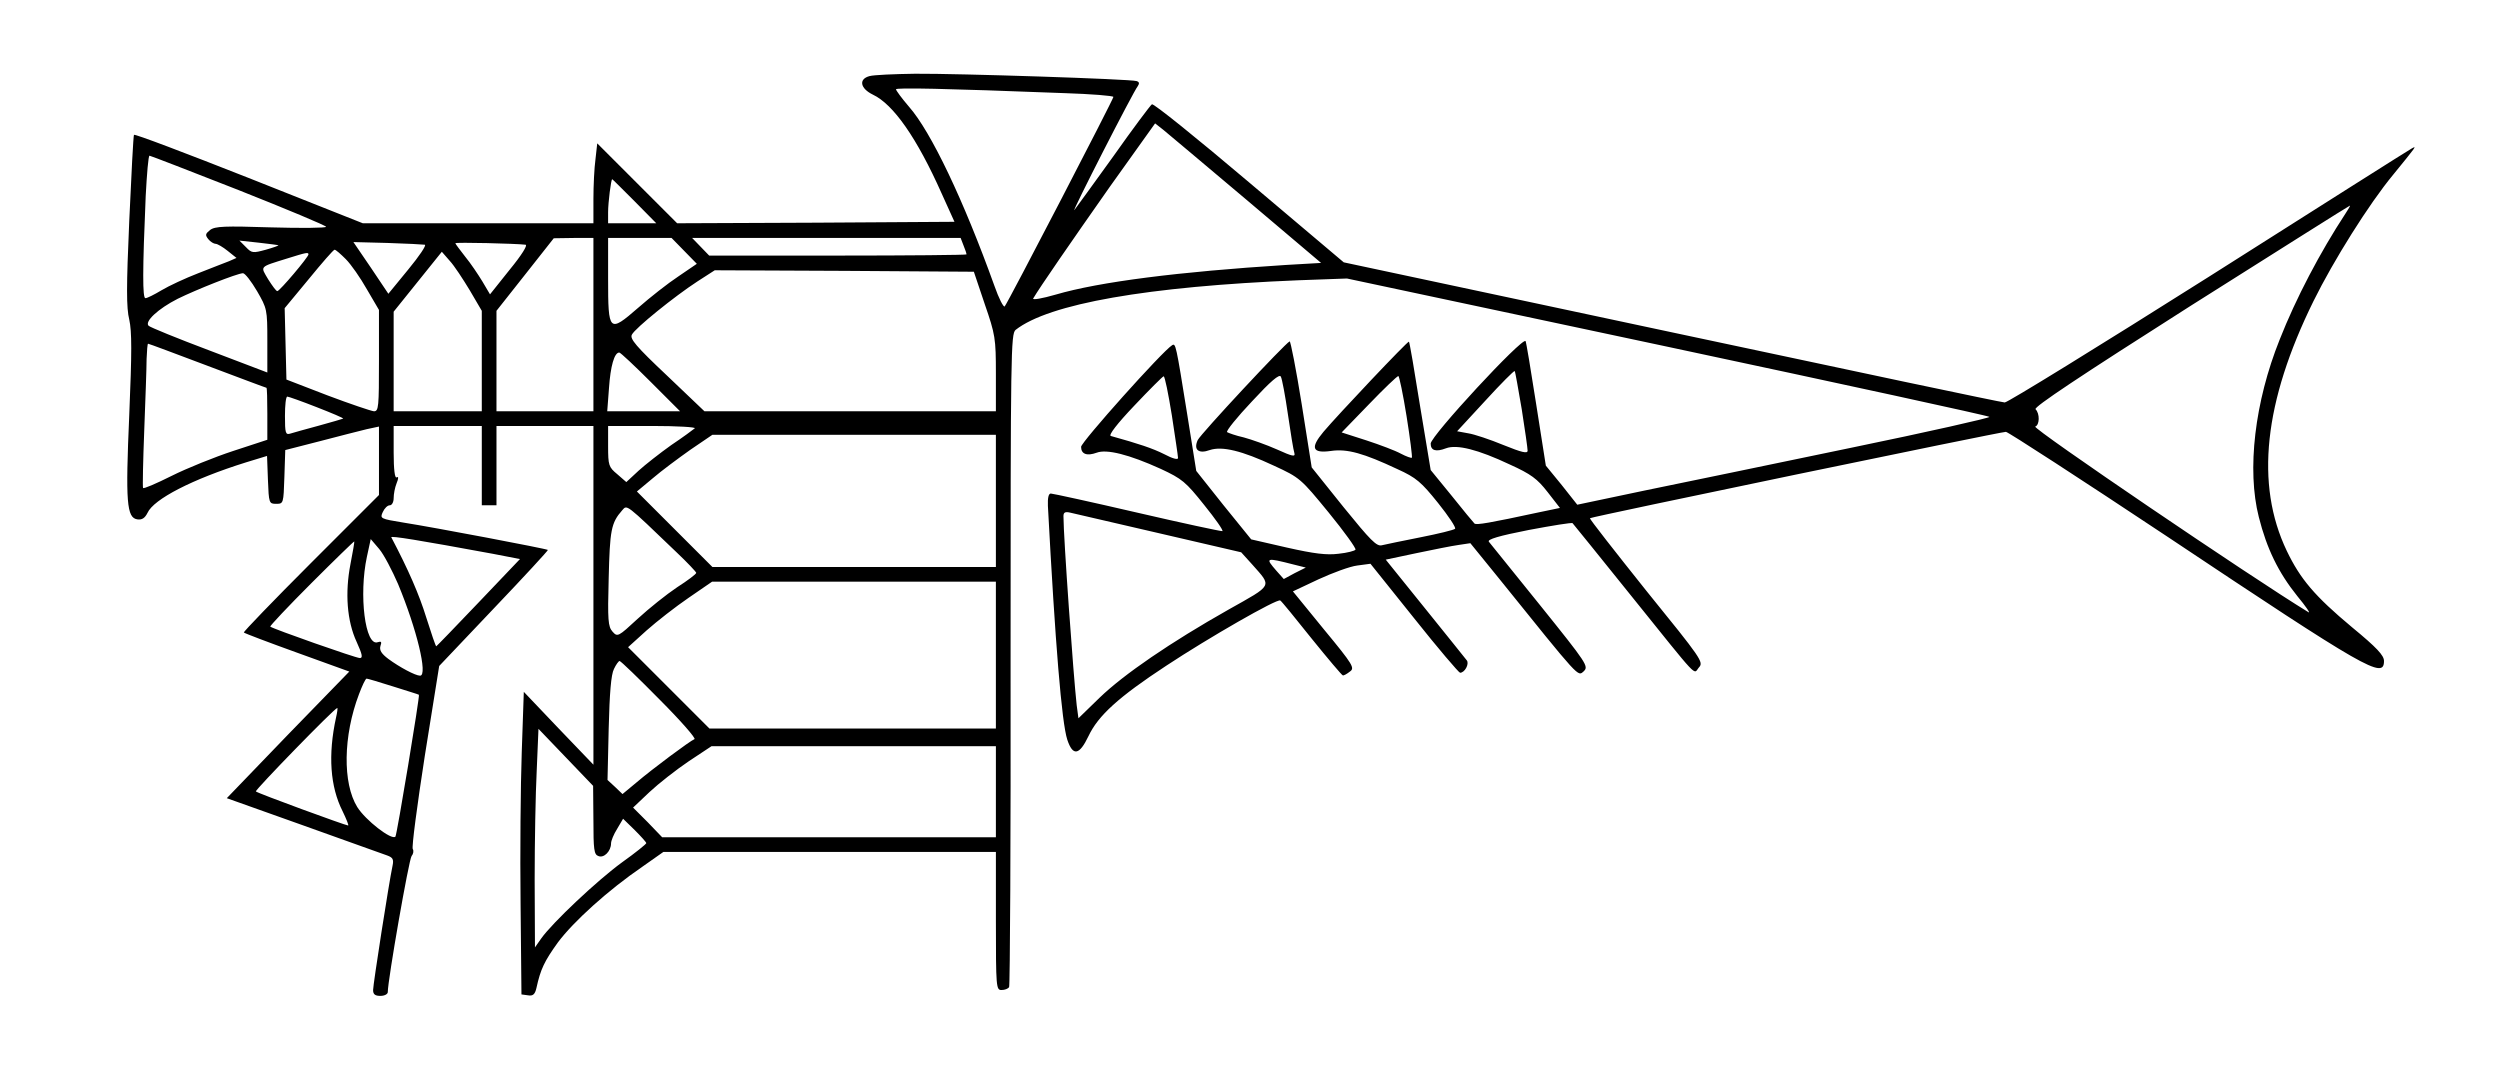 <?xml version="1.0" standalone="no"?>
<!DOCTYPE svg PUBLIC "-//W3C//DTD SVG 20010904//EN"
 "http://www.w3.org/TR/2001/REC-SVG-20010904/DTD/svg10.dtd">
<svg version="1.0" xmlns="http://www.w3.org/2000/svg"
 width="851pt" height="371pt" viewBox="0 0 851 371"
 preserveAspectRatio="xMidYMid meet">
<g transform="translate(0,371) scale(0.1,-0.1)"
fill="#000000" stroke="none">
<path d="M2960 3451 c-38 -10 -32 -42 11 -63 70 -33 150 -147 235 -338 l43
-95 -472 -3 -472 -2 -136 136 -136 136 -6 -54 c-4 -29 -7 -90 -7 -135 l0 -83
-392 0 -393 0 -388 154 c-213 84 -389 151 -391 147 -2 -3 -9 -135 -16 -292
-10 -226 -10 -297 0 -337 9 -41 9 -110 0 -324 -13 -298 -9 -351 28 -356 15 -2
25 4 34 22 21 47 153 115 335 172 l72 22 3 -81 c3 -80 4 -82 28 -82 25 0 25 1
28 91 l3 92 117 30 c64 17 136 35 160 41 l42 9 0 -116 0 -117 -232 -232 c-128
-128 -230 -234 -228 -236 3 -3 85 -34 182 -69 l177 -64 -209 -215 -208 -216
261 -93 c144 -52 272 -97 285 -102 19 -7 23 -13 18 -36 -12 -56 -66 -403 -66
-422 0 -15 7 -20 25 -20 14 0 25 6 25 13 0 41 72 452 81 463 6 7 8 18 4 24 -4
6 15 149 41 317 l49 306 186 196 c103 108 185 197 184 199 -4 4 -389 77 -491
93 -80 13 -81 14 -71 36 6 13 16 23 24 23 7 0 13 11 13 24 0 14 4 36 10 51 7
17 7 24 0 20 -6 -4 -10 27 -10 84 l0 91 150 0 150 0 0 -135 0 -135 25 0 25 0
0 135 0 135 165 0 165 0 0 -576 0 -577 -119 124 -118 124 -7 -205 c-4 -113 -6
-344 -4 -515 l3 -310 22 -3 c17 -3 24 3 29 25 14 64 27 91 73 155 53 71 171
178 288 258 l71 50 566 0 566 0 0 -235 c0 -226 1 -235 19 -235 11 0 22 4 26
10 3 5 6 507 5 1116 0 1045 1 1107 17 1121 113 89 449 148 963 169 l165 6
1090 -232 c600 -128 1093 -235 1097 -239 4 -3 -208 -51 -470 -105 -262 -55
-580 -120 -705 -146 l-228 -48 -53 67 -54 66 -33 210 c-18 116 -34 212 -36
214 -11 14 -323 -323 -323 -349 0 -24 18 -29 52 -16 37 14 109 -4 217 -55 73
-33 94 -49 129 -94 l42 -54 -72 -15 c-167 -36 -213 -44 -219 -38 -4 4 -39 46
-78 95 l-71 87 -36 217 c-19 120 -36 219 -38 220 -3 4 -243 -250 -291 -307
-46 -55 -38 -74 26 -65 55 8 111 -8 226 -62 64 -29 81 -44 138 -115 36 -45 62
-84 58 -88 -4 -4 -57 -17 -118 -29 -60 -12 -119 -24 -131 -27 -18 -5 -39 17
-130 129 l-109 136 -34 215 c-19 119 -38 215 -41 214 -16 -7 -303 -315 -313
-336 -15 -33 3 -48 41 -34 42 14 109 -2 218 -53 89 -41 92 -44 187 -160 53
-65 94 -122 91 -126 -2 -4 -28 -11 -58 -14 -40 -5 -82 0 -175 21 l-122 28 -94
116 -93 117 -31 194 c-38 237 -39 241 -51 234 -33 -20 -310 -330 -310 -346 0
-25 20 -32 53 -20 34 13 110 -6 218 -55 73 -34 85 -44 148 -123 38 -47 66 -87
62 -89 -4 -1 -135 27 -290 63 -155 36 -288 65 -294 65 -8 0 -11 -15 -10 -42
25 -469 47 -738 66 -796 19 -57 41 -53 72 12 33 70 102 133 265 240 144 95
377 229 388 222 4 -2 52 -61 107 -130 55 -68 103 -125 106 -125 3 -1 14 5 24
13 17 12 12 22 -88 143 l-106 130 87 41 c48 22 107 44 132 47 l45 6 149 -186
c81 -102 152 -185 156 -185 16 0 32 30 23 42 -5 7 -70 87 -143 178 l-133 165
104 22 c57 12 122 25 144 28 l40 6 95 -117 c282 -350 270 -337 291 -319 17 17
12 25 -148 224 -91 113 -170 211 -175 217 -6 8 34 20 136 40 80 15 147 26 149
23 2 -2 91 -112 197 -244 240 -298 213 -270 233 -247 17 18 9 29 -179 261
-107 134 -194 245 -192 247 5 5 1397 294 1416 294 7 0 255 -161 550 -357 679
-453 737 -486 737 -423 0 19 -24 45 -109 115 -127 106 -176 164 -222 260 -108
226 -78 507 91 850 68 138 189 331 271 430 78 96 82 100 64 90 -8 -4 -319
-201 -691 -437 -372 -235 -685 -428 -695 -428 -10 0 -521 108 -1134 239
l-1116 238 -322 272 c-177 150 -326 270 -331 266 -5 -3 -65 -83 -132 -178 -68
-94 -127 -176 -132 -182 -11 -11 201 404 216 422 6 9 5 14 -4 17 -21 7 -607
26 -754 25 -71 -1 -141 -4 -155 -8z m663 -58 c92 -3 167 -9 167 -13 0 -8 -360
-702 -370 -713 -4 -4 -20 27 -35 70 -105 292 -216 525 -291 610 -24 28 -44 55
-44 59 0 6 158 3 573 -13z m620 -363 l254 -215 -121 -7 c-362 -23 -633 -57
-783 -101 -45 -13 -79 -19 -76 -13 23 39 128 191 260 379 l155 217 28 -22 c16
-13 143 -120 283 -238z m-3431 33 c164 -65 298 -121 298 -125 0 -4 -84 -5
-187 -2 -158 5 -191 4 -208 -9 -16 -13 -17 -17 -6 -31 7 -9 19 -16 25 -16 6 0
25 -11 41 -24 l30 -24 -25 -11 c-14 -5 -61 -24 -105 -41 -44 -17 -100 -43
-125 -58 -25 -15 -49 -27 -55 -27 -10 0 -10 93 1 348 4 75 9 137 13 137 3 0
140 -53 303 -117z m1348 -38 l74 -75 -82 0 -82 0 0 38 c0 32 10 112 14 112 1
0 35 -34 76 -75z m5824 -42 c-86 -131 -169 -289 -224 -429 -85 -212 -112 -443
-71 -604 27 -107 66 -188 131 -269 29 -35 46 -60 38 -55 -192 117 -943 627
-930 632 15 5 16 44 1 59 -7 7 149 111 528 352 296 187 540 341 542 341 2 0
-5 -12 -15 -27z m-5964 -378 l0 -295 -165 0 -165 0 0 171 0 171 98 124 97 123
68 1 67 0 0 -295z m309 251 l43 -44 -63 -43 c-35 -23 -96 -71 -137 -107 -99
-86 -102 -83 -102 99 l0 139 108 0 108 0 43 -44z m951 18 c6 -14 10 -27 10
-30 0 -2 -197 -4 -438 -4 l-438 0 -29 30 -29 30 457 0 457 0 10 -26z m-2332 1
c1 -1 -18 -8 -43 -15 -44 -12 -48 -12 -68 9 l-22 22 65 -7 c36 -4 66 -8 68 -9z
m498 2 c7 -1 -19 -39 -56 -84 l-68 -83 -59 88 -60 88 116 -3 c64 -2 121 -5
127 -6z m343 0 c8 -1 -13 -35 -54 -85 l-67 -84 -26 44 c-14 23 -40 62 -59 85
-18 23 -33 43 -33 45 0 4 207 -1 239 -5z m-612 -49 c18 -18 50 -64 72 -103
l41 -70 0 -172 c0 -158 -1 -173 -17 -173 -10 1 -81 25 -158 54 l-140 54 -3
121 -3 122 82 99 c45 55 84 100 88 100 4 0 21 -15 38 -32z m-127 16 c0 -9 -98
-125 -106 -125 -4 0 -17 18 -31 40 -27 46 -32 41 64 71 67 21 73 22 73 14z
m549 -122 l41 -70 0 -171 0 -171 -150 0 -150 0 0 170 0 169 82 102 82 102 27
-31 c15 -16 45 -62 68 -100z m1753 -47 c36 -104 38 -117 38 -237 l0 -128 -496
0 -496 0 -128 122 c-105 99 -127 125 -119 139 11 22 146 131 223 181 l59 38
441 -2 441 -3 37 -110z m-2477 44 c34 -59 35 -62 35 -169 l0 -108 -197 75
c-109 41 -202 79 -207 84 -15 14 32 58 99 92 63 31 201 86 222 87 7 0 28 -27
48 -61z m-169 -254 c109 -41 199 -75 201 -75 2 0 3 -40 3 -88 l0 -89 -116 -38
c-64 -21 -158 -59 -210 -85 -52 -26 -96 -45 -97 -41 -2 3 0 92 4 196 4 105 8
214 8 243 1 28 3 52 5 52 3 0 93 -34 202 -75z m1509 -55 l100 -100 -124 0
-124 0 6 79 c5 74 18 121 35 121 4 0 52 -45 107 -100z m2965 -93 c11 -70 20
-133 20 -141 0 -11 -20 -6 -82 19 -46 19 -100 37 -120 40 l-38 7 96 104 c53
58 98 103 100 101 2 -2 12 -60 24 -130z m-796 -17 c9 -63 19 -123 22 -132 4
-14 -6 -12 -59 12 -36 16 -87 34 -113 41 -27 6 -52 15 -57 18 -4 4 34 51 85
105 63 68 93 94 98 84 4 -7 15 -65 24 -128z m-395 -4 c11 -73 21 -138 21 -145
0 -7 -19 -2 -47 13 -40 20 -85 35 -182 62 -8 3 22 42 80 103 52 55 97 100 100
100 4 1 16 -59 28 -133z m799 -3 c12 -75 20 -139 18 -141 -2 -2 -19 4 -38 14
-18 10 -71 30 -117 45 l-84 27 93 96 c51 53 96 96 100 96 3 0 16 -62 28 -137z
m-3710 31 c51 -20 92 -37 90 -39 -2 -1 -39 -12 -83 -24 -44 -12 -88 -24 -97
-27 -16 -5 -18 2 -18 60 0 36 3 66 8 66 4 0 49 -16 100 -36z m1287 -72 c-6 -5
-41 -31 -80 -57 -38 -27 -89 -67 -111 -87 l-42 -39 -31 27 c-29 24 -31 30 -31
95 l0 69 152 0 c84 0 148 -4 143 -8z m1025 -247 l0 -225 -483 0 -482 0 -128
128 -129 129 54 45 c29 25 87 68 128 97 l75 51 483 0 482 0 0 -225z m-1087
-175 c37 -35 67 -67 67 -70 0 -4 -29 -26 -65 -49 -36 -24 -96 -72 -134 -107
-67 -62 -69 -63 -86 -44 -15 17 -17 38 -13 182 4 163 8 188 46 231 17 19 9 26
185 -143z m1642 65 l280 -65 38 -42 c67 -76 72 -67 -81 -153 -198 -112 -356
-220 -439 -300 l-72 -70 -6 45 c-11 98 -45 572 -45 643 0 13 6 16 23 12 12 -3
148 -34 302 -70z m-2268 -70 l93 -18 -141 -148 c-78 -82 -143 -149 -144 -149
-2 0 -17 44 -34 98 -24 78 -61 163 -119 273 -3 6 90 -9 345 -56z m-484 -35
c-19 -98 -12 -194 21 -265 19 -42 22 -55 11 -55 -14 0 -295 99 -305 107 -2 2
61 69 140 148 79 79 145 143 146 142 1 -1 -5 -36 -13 -77z m162 -68 c64 -154
102 -312 75 -312 -16 0 -70 29 -108 57 -24 18 -31 30 -27 44 5 14 3 17 -9 13
-43 -16 -65 161 -37 291 l13 60 29 -34 c16 -19 44 -73 64 -119z m3050 66 l40
-10 -38 -19 -37 -20 -25 28 c-39 45 -38 46 60 21z m-1015 -308 l0 -250 -488 0
-487 0 -138 138 -139 139 63 57 c35 31 99 81 143 111 l80 55 483 0 483 0 0
-250z m-1145 -151 c72 -72 125 -133 119 -135 -15 -6 -143 -101 -198 -148 l-47
-39 -25 24 -26 24 4 175 c3 120 8 184 18 203 7 15 16 27 19 27 4 0 65 -59 136
-131z m-906 44 c47 -15 87 -27 87 -28 4 -1 -75 -478 -80 -483 -13 -13 -102 56
-130 101 -50 81 -48 242 6 384 11 29 22 53 26 53 3 0 44 -12 91 -27z m-195
-105 c-28 -128 -20 -236 22 -319 13 -27 22 -49 19 -49 -8 0 -309 110 -314 116
-4 4 268 284 277 284 2 0 0 -15 -4 -32z m876 -349 c0 -101 2 -118 17 -123 19
-8 43 17 43 43 0 9 9 31 21 50 l20 34 40 -39 c21 -21 39 -41 39 -44 0 -3 -37
-33 -82 -65 -84 -61 -238 -206 -276 -260 l-21 -30 -1 230 c0 127 3 294 7 372
l6 142 93 -97 93 -97 1 -116z m1370 96 l0 -155 -568 0 -568 0 -49 51 -50 50
56 53 c31 29 91 76 134 105 l77 51 484 0 484 0 0 -155z"/>
</g>
</svg>
